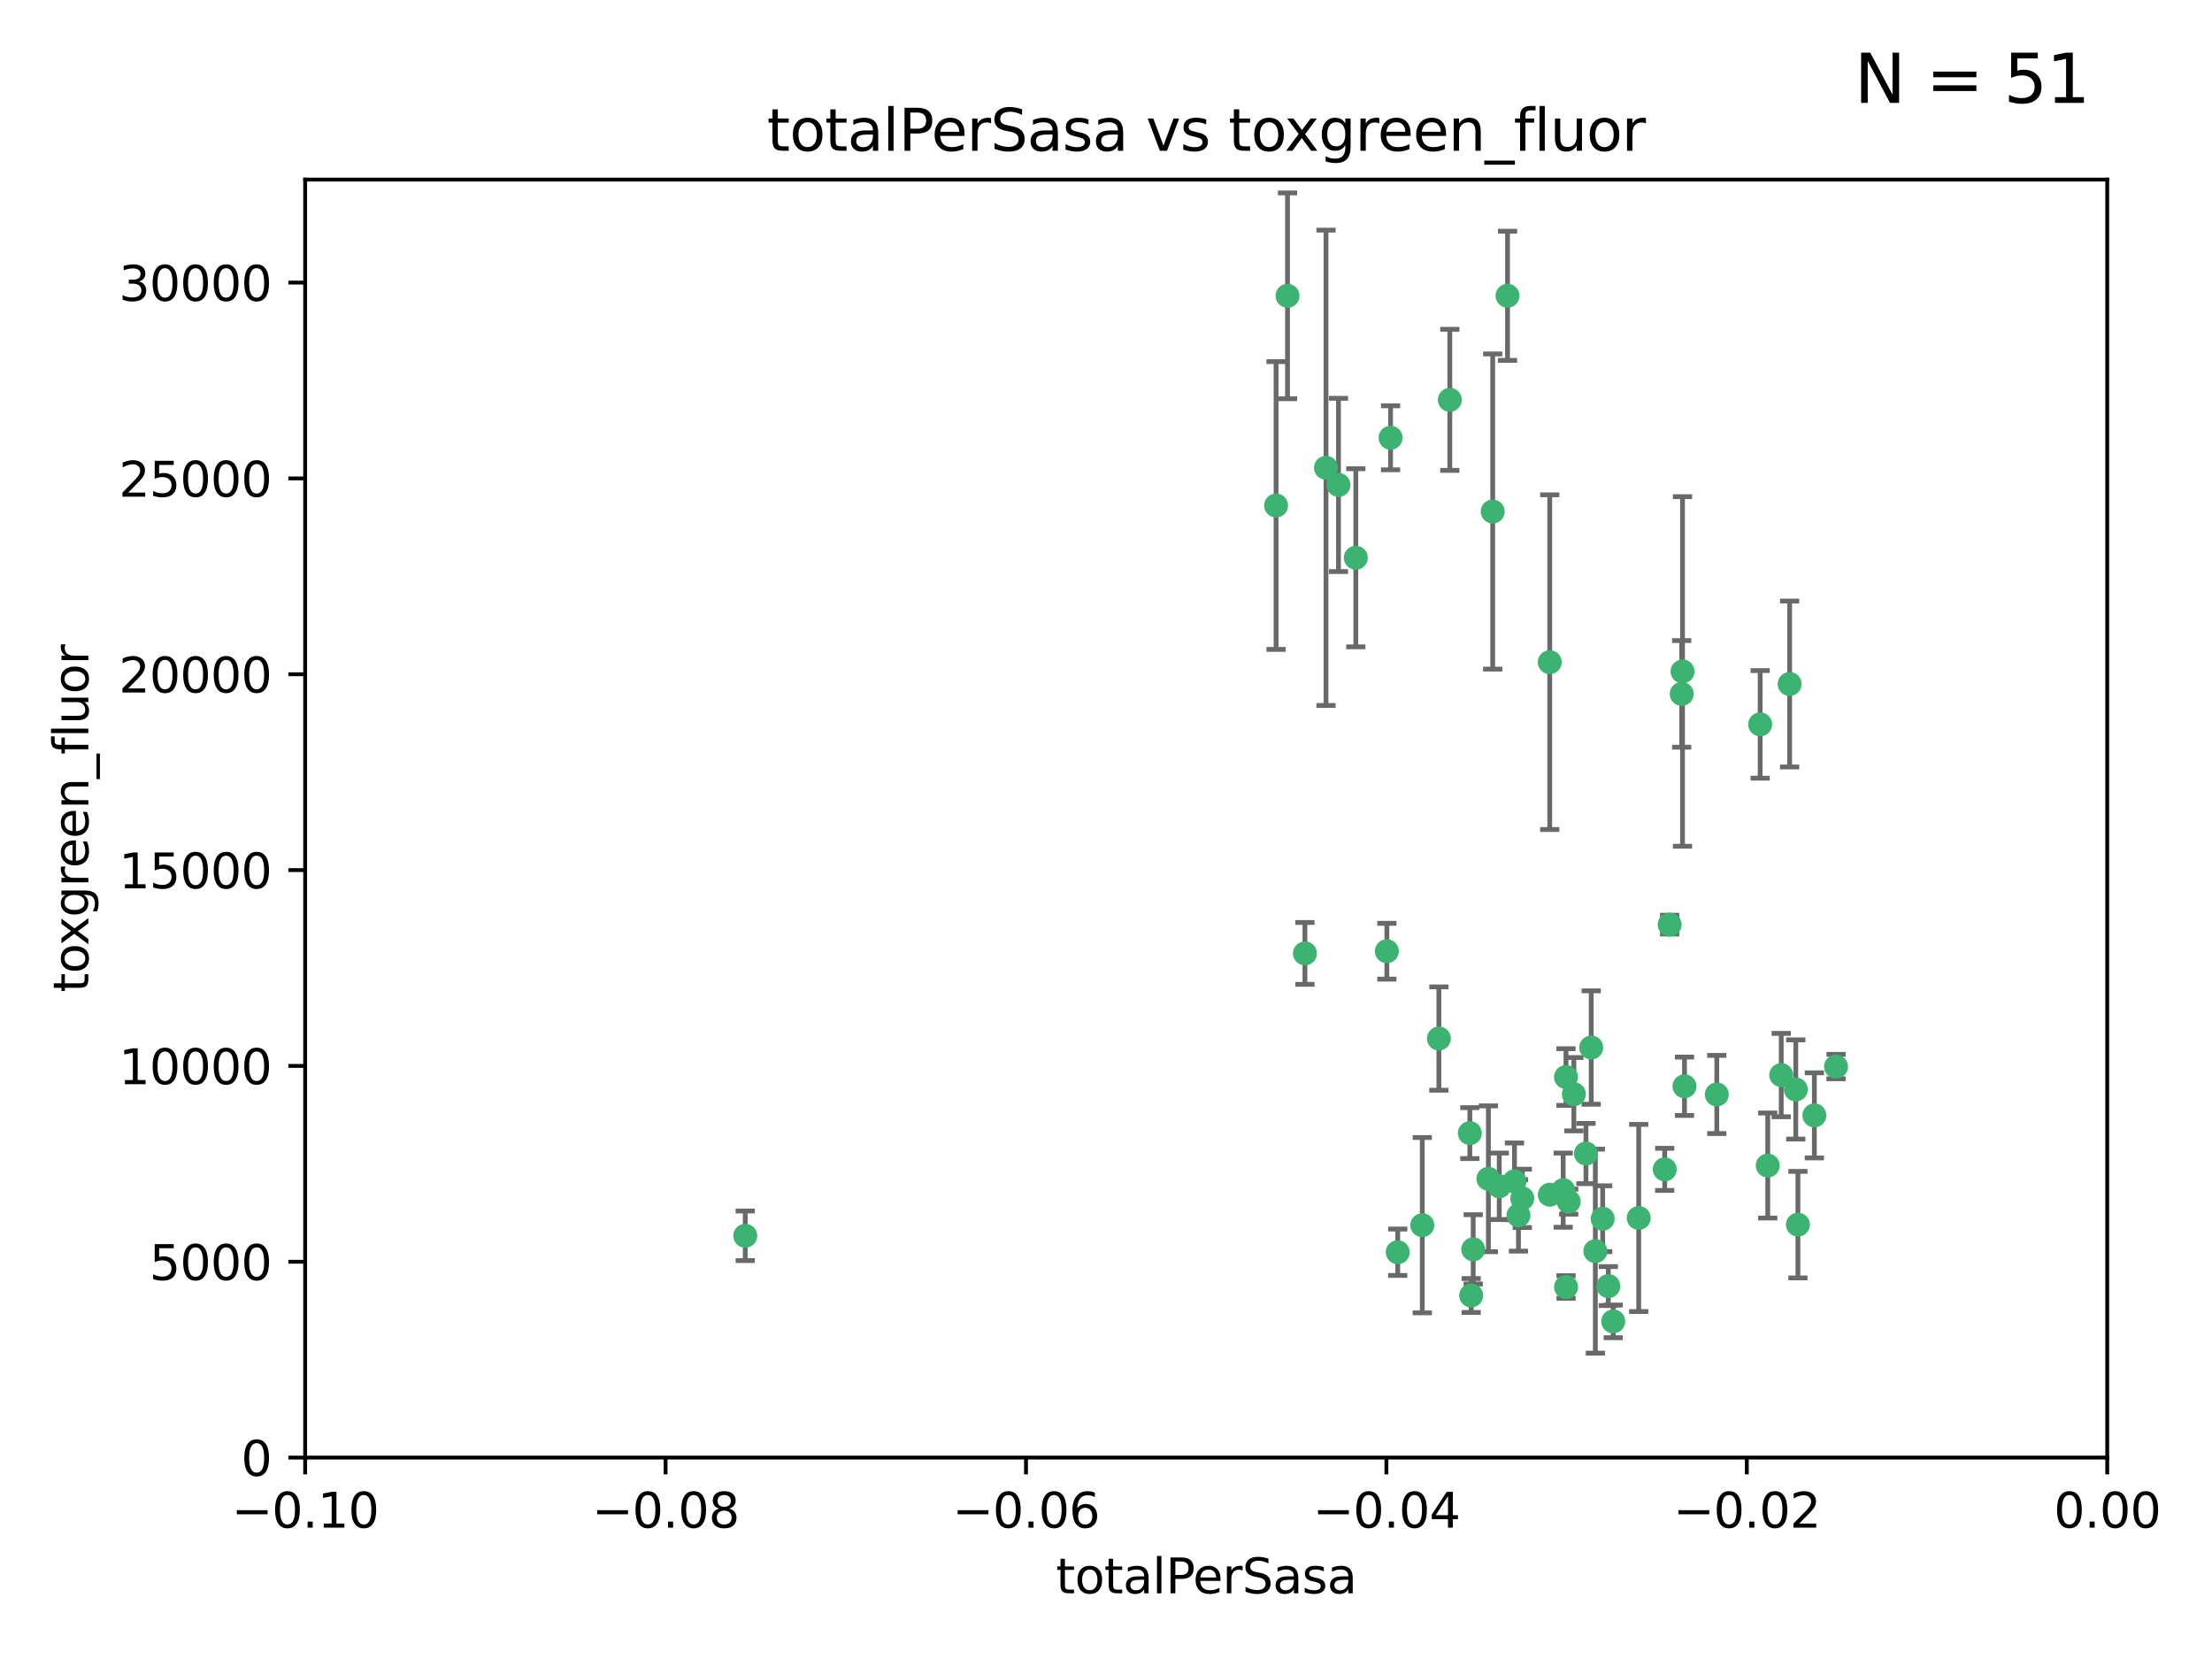 <?xml version="1.0" encoding="utf-8" standalone="no"?>
<!DOCTYPE svg PUBLIC "-//W3C//DTD SVG 1.1//EN"
  "http://www.w3.org/Graphics/SVG/1.1/DTD/svg11.dtd">
<svg xmlns:xlink="http://www.w3.org/1999/xlink" width="460.8pt" height="345.6pt" viewBox="0 0 460.8 345.6" xmlns="http://www.w3.org/2000/svg" version="1.1">
 <defs>
  <style type="text/css">*{stroke-linejoin: round; stroke-linecap: butt}</style>
 </defs>
 <g id="figure_1">
  <g id="patch_1">
   <path d="M 0 345.6 
L 460.8 345.6 
L 460.8 0 
L 0 0 
z
" style="fill: #ffffff"/>
  </g>
  <g id="axes_1">
   <g id="patch_2">
    <path d="M 63.571 303.64 
L 438.975 303.64 
L 438.975 37.411 
L 63.571 37.411 
z
" style="fill: #ffffff"/>
   </g>
   <g id="PathCollection_1">
    <defs>
     <path id="mc8a294e1bd" d="M 0 1.118 
C 0.297 1.118 0.581 1 0.791 0.791 
C 1 0.581 1.118 0.297 1.118 0 
C 1.118 -0.297 1 -0.581 0.791 -0.791 
C 0.581 -1 0.297 -1.118 0 -1.118 
C -0.297 -1.118 -0.581 -1 -0.791 -0.791 
C -1 -0.581 -1.118 -0.297 -1.118 0 
C -1.118 0.297 -1 0.581 -0.791 0.791 
C -0.581 1 -0.297 1.118 0 1.118 
z
" style="stroke: #3cb371"/>
    </defs>
    <g clip-path="url(#pbb4a8cd9bc)">
     <use xlink:href="#mc8a294e1bd" x="268.211" y="61.623" style="fill: #3cb371; stroke: #3cb371"/>
     <use xlink:href="#mc8a294e1bd" x="155.248" y="257.44" style="fill: #3cb371; stroke: #3cb371"/>
     <use xlink:href="#mc8a294e1bd" x="276.23" y="97.451" style="fill: #3cb371; stroke: #3cb371"/>
     <use xlink:href="#mc8a294e1bd" x="278.828" y="101.022" style="fill: #3cb371; stroke: #3cb371"/>
     <use xlink:href="#mc8a294e1bd" x="282.441" y="116.196" style="fill: #3cb371; stroke: #3cb371"/>
     <use xlink:href="#mc8a294e1bd" x="289.681" y="91.198" style="fill: #3cb371; stroke: #3cb371"/>
     <use xlink:href="#mc8a294e1bd" x="302.023" y="83.293" style="fill: #3cb371; stroke: #3cb371"/>
     <use xlink:href="#mc8a294e1bd" x="314.046" y="61.614" style="fill: #3cb371; stroke: #3cb371"/>
     <use xlink:href="#mc8a294e1bd" x="271.842" y="198.611" style="fill: #3cb371; stroke: #3cb371"/>
     <use xlink:href="#mc8a294e1bd" x="265.828" y="105.307" style="fill: #3cb371; stroke: #3cb371"/>
     <use xlink:href="#mc8a294e1bd" x="288.908" y="198.156" style="fill: #3cb371; stroke: #3cb371"/>
     <use xlink:href="#mc8a294e1bd" x="310.958" y="106.557" style="fill: #3cb371; stroke: #3cb371"/>
     <use xlink:href="#mc8a294e1bd" x="322.853" y="248.881" style="fill: #3cb371; stroke: #3cb371"/>
     <use xlink:href="#mc8a294e1bd" x="306.194" y="236.048" style="fill: #3cb371; stroke: #3cb371"/>
     <use xlink:href="#mc8a294e1bd" x="291.173" y="260.866" style="fill: #3cb371; stroke: #3cb371"/>
     <use xlink:href="#mc8a294e1bd" x="326.223" y="224.369" style="fill: #3cb371; stroke: #3cb371"/>
     <use xlink:href="#mc8a294e1bd" x="335.041" y="267.914" style="fill: #3cb371; stroke: #3cb371"/>
     <use xlink:href="#mc8a294e1bd" x="325.64" y="247.933" style="fill: #3cb371; stroke: #3cb371"/>
     <use xlink:href="#mc8a294e1bd" x="310.059" y="245.565" style="fill: #3cb371; stroke: #3cb371"/>
     <use xlink:href="#mc8a294e1bd" x="306.897" y="260.26" style="fill: #3cb371; stroke: #3cb371"/>
     <use xlink:href="#mc8a294e1bd" x="336.066" y="275.268" style="fill: #3cb371; stroke: #3cb371"/>
     <use xlink:href="#mc8a294e1bd" x="312.32" y="247.127" style="fill: #3cb371; stroke: #3cb371"/>
     <use xlink:href="#mc8a294e1bd" x="326.24" y="268.108" style="fill: #3cb371; stroke: #3cb371"/>
     <use xlink:href="#mc8a294e1bd" x="306.473" y="269.875" style="fill: #3cb371; stroke: #3cb371"/>
     <use xlink:href="#mc8a294e1bd" x="299.745" y="216.348" style="fill: #3cb371; stroke: #3cb371"/>
     <use xlink:href="#mc8a294e1bd" x="332.341" y="260.64" style="fill: #3cb371; stroke: #3cb371"/>
     <use xlink:href="#mc8a294e1bd" x="296.286" y="255.229" style="fill: #3cb371; stroke: #3cb371"/>
     <use xlink:href="#mc8a294e1bd" x="315.493" y="246.096" style="fill: #3cb371; stroke: #3cb371"/>
     <use xlink:href="#mc8a294e1bd" x="322.84" y="137.942" style="fill: #3cb371; stroke: #3cb371"/>
     <use xlink:href="#mc8a294e1bd" x="347.819" y="192.617" style="fill: #3cb371; stroke: #3cb371"/>
     <use xlink:href="#mc8a294e1bd" x="330.385" y="240.302" style="fill: #3cb371; stroke: #3cb371"/>
     <use xlink:href="#mc8a294e1bd" x="317.121" y="249.645" style="fill: #3cb371; stroke: #3cb371"/>
     <use xlink:href="#mc8a294e1bd" x="350.5" y="139.875" style="fill: #3cb371; stroke: #3cb371"/>
     <use xlink:href="#mc8a294e1bd" x="350.329" y="144.554" style="fill: #3cb371; stroke: #3cb371"/>
     <use xlink:href="#mc8a294e1bd" x="357.638" y="227.999" style="fill: #3cb371; stroke: #3cb371"/>
     <use xlink:href="#mc8a294e1bd" x="333.869" y="253.881" style="fill: #3cb371; stroke: #3cb371"/>
     <use xlink:href="#mc8a294e1bd" x="327.865" y="227.942" style="fill: #3cb371; stroke: #3cb371"/>
     <use xlink:href="#mc8a294e1bd" x="346.792" y="243.6" style="fill: #3cb371; stroke: #3cb371"/>
     <use xlink:href="#mc8a294e1bd" x="316.326" y="253.182" style="fill: #3cb371; stroke: #3cb371"/>
     <use xlink:href="#mc8a294e1bd" x="331.48" y="218.219" style="fill: #3cb371; stroke: #3cb371"/>
     <use xlink:href="#mc8a294e1bd" x="326.794" y="250.326" style="fill: #3cb371; stroke: #3cb371"/>
     <use xlink:href="#mc8a294e1bd" x="341.375" y="253.723" style="fill: #3cb371; stroke: #3cb371"/>
     <use xlink:href="#mc8a294e1bd" x="350.909" y="226.291" style="fill: #3cb371; stroke: #3cb371"/>
     <use xlink:href="#mc8a294e1bd" x="372.811" y="142.491" style="fill: #3cb371; stroke: #3cb371"/>
     <use xlink:href="#mc8a294e1bd" x="374.096" y="226.956" style="fill: #3cb371; stroke: #3cb371"/>
     <use xlink:href="#mc8a294e1bd" x="374.542" y="255.117" style="fill: #3cb371; stroke: #3cb371"/>
     <use xlink:href="#mc8a294e1bd" x="368.254" y="242.802" style="fill: #3cb371; stroke: #3cb371"/>
     <use xlink:href="#mc8a294e1bd" x="371.061" y="223.957" style="fill: #3cb371; stroke: #3cb371"/>
     <use xlink:href="#mc8a294e1bd" x="377.965" y="232.356" style="fill: #3cb371; stroke: #3cb371"/>
     <use xlink:href="#mc8a294e1bd" x="382.481" y="222.186" style="fill: #3cb371; stroke: #3cb371"/>
     <use xlink:href="#mc8a294e1bd" x="366.674" y="150.901" style="fill: #3cb371; stroke: #3cb371"/>
    </g>
   </g>
   <g id="matplotlib.axis_1">
    <g id="xtick_1">
     <g id="line2d_1">
      <defs>
       <path id="mdfbdbb19b2" d="M 0 0 
L 0 3.5 
" style="stroke: #000000; stroke-width: 0.8"/>
      </defs>
      <g>
       <use xlink:href="#mdfbdbb19b2" x="63.571" y="303.64" style="stroke: #000000; stroke-width: 0.8"/>
      </g>
     </g>
     <g id="text_1">
      <!-- −0.10 -->
      <g transform="translate(48.249 318.238)scale(0.1 -0.1)">
       <defs>
        <path id="DejaVuSans-2212" d="M 678 2272 
L 4684 2272 
L 4684 1741 
L 678 1741 
L 678 2272 
z
" transform="scale(0.016)"/>
        <path id="DejaVuSans-30" d="M 2034 4250 
Q 1547 4250 1301 3770 
Q 1056 3291 1056 2328 
Q 1056 1369 1301 889 
Q 1547 409 2034 409 
Q 2525 409 2770 889 
Q 3016 1369 3016 2328 
Q 3016 3291 2770 3770 
Q 2525 4250 2034 4250 
z
M 2034 4750 
Q 2819 4750 3233 4129 
Q 3647 3509 3647 2328 
Q 3647 1150 3233 529 
Q 2819 -91 2034 -91 
Q 1250 -91 836 529 
Q 422 1150 422 2328 
Q 422 3509 836 4129 
Q 1250 4750 2034 4750 
z
" transform="scale(0.016)"/>
        <path id="DejaVuSans-2e" d="M 684 794 
L 1344 794 
L 1344 0 
L 684 0 
L 684 794 
z
" transform="scale(0.016)"/>
        <path id="DejaVuSans-31" d="M 794 531 
L 1825 531 
L 1825 4091 
L 703 3866 
L 703 4441 
L 1819 4666 
L 2450 4666 
L 2450 531 
L 3481 531 
L 3481 0 
L 794 0 
L 794 531 
z
" transform="scale(0.016)"/>
       </defs>
       <use xlink:href="#DejaVuSans-2212"/>
       <use xlink:href="#DejaVuSans-30" x="83.789"/>
       <use xlink:href="#DejaVuSans-2e" x="147.412"/>
       <use xlink:href="#DejaVuSans-31" x="179.199"/>
       <use xlink:href="#DejaVuSans-30" x="242.822"/>
      </g>
     </g>
    </g>
    <g id="xtick_2">
     <g id="line2d_2">
      <g>
       <use xlink:href="#mdfbdbb19b2" x="138.652" y="303.64" style="stroke: #000000; stroke-width: 0.8"/>
      </g>
     </g>
     <g id="text_2">
      <!-- −0.08 -->
      <g transform="translate(123.329 318.238)scale(0.1 -0.1)">
       <defs>
        <path id="DejaVuSans-38" d="M 2034 2216 
Q 1584 2216 1326 1975 
Q 1069 1734 1069 1313 
Q 1069 891 1326 650 
Q 1584 409 2034 409 
Q 2484 409 2743 651 
Q 3003 894 3003 1313 
Q 3003 1734 2745 1975 
Q 2488 2216 2034 2216 
z
M 1403 2484 
Q 997 2584 770 2862 
Q 544 3141 544 3541 
Q 544 4100 942 4425 
Q 1341 4750 2034 4750 
Q 2731 4750 3128 4425 
Q 3525 4100 3525 3541 
Q 3525 3141 3298 2862 
Q 3072 2584 2669 2484 
Q 3125 2378 3379 2068 
Q 3634 1759 3634 1313 
Q 3634 634 3220 271 
Q 2806 -91 2034 -91 
Q 1263 -91 848 271 
Q 434 634 434 1313 
Q 434 1759 690 2068 
Q 947 2378 1403 2484 
z
M 1172 3481 
Q 1172 3119 1398 2916 
Q 1625 2713 2034 2713 
Q 2441 2713 2670 2916 
Q 2900 3119 2900 3481 
Q 2900 3844 2670 4047 
Q 2441 4250 2034 4250 
Q 1625 4250 1398 4047 
Q 1172 3844 1172 3481 
z
" transform="scale(0.016)"/>
       </defs>
       <use xlink:href="#DejaVuSans-2212"/>
       <use xlink:href="#DejaVuSans-30" x="83.789"/>
       <use xlink:href="#DejaVuSans-2e" x="147.412"/>
       <use xlink:href="#DejaVuSans-30" x="179.199"/>
       <use xlink:href="#DejaVuSans-38" x="242.822"/>
      </g>
     </g>
    </g>
    <g id="xtick_3">
     <g id="line2d_3">
      <g>
       <use xlink:href="#mdfbdbb19b2" x="213.733" y="303.64" style="stroke: #000000; stroke-width: 0.8"/>
      </g>
     </g>
     <g id="text_3">
      <!-- −0.06 -->
      <g transform="translate(198.41 318.238)scale(0.1 -0.1)">
       <defs>
        <path id="DejaVuSans-36" d="M 2113 2584 
Q 1688 2584 1439 2293 
Q 1191 2003 1191 1497 
Q 1191 994 1439 701 
Q 1688 409 2113 409 
Q 2538 409 2786 701 
Q 3034 994 3034 1497 
Q 3034 2003 2786 2293 
Q 2538 2584 2113 2584 
z
M 3366 4563 
L 3366 3988 
Q 3128 4100 2886 4159 
Q 2644 4219 2406 4219 
Q 1781 4219 1451 3797 
Q 1122 3375 1075 2522 
Q 1259 2794 1537 2939 
Q 1816 3084 2150 3084 
Q 2853 3084 3261 2657 
Q 3669 2231 3669 1497 
Q 3669 778 3244 343 
Q 2819 -91 2113 -91 
Q 1303 -91 875 529 
Q 447 1150 447 2328 
Q 447 3434 972 4092 
Q 1497 4750 2381 4750 
Q 2619 4750 2861 4703 
Q 3103 4656 3366 4563 
z
" transform="scale(0.016)"/>
       </defs>
       <use xlink:href="#DejaVuSans-2212"/>
       <use xlink:href="#DejaVuSans-30" x="83.789"/>
       <use xlink:href="#DejaVuSans-2e" x="147.412"/>
       <use xlink:href="#DejaVuSans-30" x="179.199"/>
       <use xlink:href="#DejaVuSans-36" x="242.822"/>
      </g>
     </g>
    </g>
    <g id="xtick_4">
     <g id="line2d_4">
      <g>
       <use xlink:href="#mdfbdbb19b2" x="288.813" y="303.64" style="stroke: #000000; stroke-width: 0.8"/>
      </g>
     </g>
     <g id="text_4">
      <!-- −0.04 -->
      <g transform="translate(273.491 318.238)scale(0.1 -0.1)">
       <defs>
        <path id="DejaVuSans-34" d="M 2419 4116 
L 825 1625 
L 2419 1625 
L 2419 4116 
z
M 2253 4666 
L 3047 4666 
L 3047 1625 
L 3713 1625 
L 3713 1100 
L 3047 1100 
L 3047 0 
L 2419 0 
L 2419 1100 
L 313 1100 
L 313 1709 
L 2253 4666 
z
" transform="scale(0.016)"/>
       </defs>
       <use xlink:href="#DejaVuSans-2212"/>
       <use xlink:href="#DejaVuSans-30" x="83.789"/>
       <use xlink:href="#DejaVuSans-2e" x="147.412"/>
       <use xlink:href="#DejaVuSans-30" x="179.199"/>
       <use xlink:href="#DejaVuSans-34" x="242.822"/>
      </g>
     </g>
    </g>
    <g id="xtick_5">
     <g id="line2d_5">
      <g>
       <use xlink:href="#mdfbdbb19b2" x="363.894" y="303.64" style="stroke: #000000; stroke-width: 0.8"/>
      </g>
     </g>
     <g id="text_5">
      <!-- −0.02 -->
      <g transform="translate(348.572 318.238)scale(0.1 -0.1)">
       <defs>
        <path id="DejaVuSans-32" d="M 1228 531 
L 3431 531 
L 3431 0 
L 469 0 
L 469 531 
Q 828 903 1448 1529 
Q 2069 2156 2228 2338 
Q 2531 2678 2651 2914 
Q 2772 3150 2772 3378 
Q 2772 3750 2511 3984 
Q 2250 4219 1831 4219 
Q 1534 4219 1204 4116 
Q 875 4013 500 3803 
L 500 4441 
Q 881 4594 1212 4672 
Q 1544 4750 1819 4750 
Q 2544 4750 2975 4387 
Q 3406 4025 3406 3419 
Q 3406 3131 3298 2873 
Q 3191 2616 2906 2266 
Q 2828 2175 2409 1742 
Q 1991 1309 1228 531 
z
" transform="scale(0.016)"/>
       </defs>
       <use xlink:href="#DejaVuSans-2212"/>
       <use xlink:href="#DejaVuSans-30" x="83.789"/>
       <use xlink:href="#DejaVuSans-2e" x="147.412"/>
       <use xlink:href="#DejaVuSans-30" x="179.199"/>
       <use xlink:href="#DejaVuSans-32" x="242.822"/>
      </g>
     </g>
    </g>
    <g id="xtick_6">
     <g id="line2d_6">
      <g>
       <use xlink:href="#mdfbdbb19b2" x="438.975" y="303.64" style="stroke: #000000; stroke-width: 0.8"/>
      </g>
     </g>
     <g id="text_6">
      <!-- 0.00 -->
      <g transform="translate(427.842 318.238)scale(0.1 -0.1)">
       <use xlink:href="#DejaVuSans-30"/>
       <use xlink:href="#DejaVuSans-2e" x="63.623"/>
       <use xlink:href="#DejaVuSans-30" x="95.41"/>
       <use xlink:href="#DejaVuSans-30" x="159.033"/>
      </g>
     </g>
    </g>
    <g id="text_7">
     <!-- totalPerSasa -->
     <g transform="translate(219.968 331.917)scale(0.1 -0.1)">
      <defs>
       <path id="DejaVuSans-74" d="M 1172 4494 
L 1172 3500 
L 2356 3500 
L 2356 3053 
L 1172 3053 
L 1172 1153 
Q 1172 725 1289 603 
Q 1406 481 1766 481 
L 2356 481 
L 2356 0 
L 1766 0 
Q 1100 0 847 248 
Q 594 497 594 1153 
L 594 3053 
L 172 3053 
L 172 3500 
L 594 3500 
L 594 4494 
L 1172 4494 
z
" transform="scale(0.016)"/>
       <path id="DejaVuSans-6f" d="M 1959 3097 
Q 1497 3097 1228 2736 
Q 959 2375 959 1747 
Q 959 1119 1226 758 
Q 1494 397 1959 397 
Q 2419 397 2687 759 
Q 2956 1122 2956 1747 
Q 2956 2369 2687 2733 
Q 2419 3097 1959 3097 
z
M 1959 3584 
Q 2709 3584 3137 3096 
Q 3566 2609 3566 1747 
Q 3566 888 3137 398 
Q 2709 -91 1959 -91 
Q 1206 -91 779 398 
Q 353 888 353 1747 
Q 353 2609 779 3096 
Q 1206 3584 1959 3584 
z
" transform="scale(0.016)"/>
       <path id="DejaVuSans-61" d="M 2194 1759 
Q 1497 1759 1228 1600 
Q 959 1441 959 1056 
Q 959 750 1161 570 
Q 1363 391 1709 391 
Q 2188 391 2477 730 
Q 2766 1069 2766 1631 
L 2766 1759 
L 2194 1759 
z
M 3341 1997 
L 3341 0 
L 2766 0 
L 2766 531 
Q 2569 213 2275 61 
Q 1981 -91 1556 -91 
Q 1019 -91 701 211 
Q 384 513 384 1019 
Q 384 1609 779 1909 
Q 1175 2209 1959 2209 
L 2766 2209 
L 2766 2266 
Q 2766 2663 2505 2880 
Q 2244 3097 1772 3097 
Q 1472 3097 1187 3025 
Q 903 2953 641 2809 
L 641 3341 
Q 956 3463 1253 3523 
Q 1550 3584 1831 3584 
Q 2591 3584 2966 3190 
Q 3341 2797 3341 1997 
z
" transform="scale(0.016)"/>
       <path id="DejaVuSans-6c" d="M 603 4863 
L 1178 4863 
L 1178 0 
L 603 0 
L 603 4863 
z
" transform="scale(0.016)"/>
       <path id="DejaVuSans-50" d="M 1259 4147 
L 1259 2394 
L 2053 2394 
Q 2494 2394 2734 2622 
Q 2975 2850 2975 3272 
Q 2975 3691 2734 3919 
Q 2494 4147 2053 4147 
L 1259 4147 
z
M 628 4666 
L 2053 4666 
Q 2838 4666 3239 4311 
Q 3641 3956 3641 3272 
Q 3641 2581 3239 2228 
Q 2838 1875 2053 1875 
L 1259 1875 
L 1259 0 
L 628 0 
L 628 4666 
z
" transform="scale(0.016)"/>
       <path id="DejaVuSans-65" d="M 3597 1894 
L 3597 1613 
L 953 1613 
Q 991 1019 1311 708 
Q 1631 397 2203 397 
Q 2534 397 2845 478 
Q 3156 559 3463 722 
L 3463 178 
Q 3153 47 2828 -22 
Q 2503 -91 2169 -91 
Q 1331 -91 842 396 
Q 353 884 353 1716 
Q 353 2575 817 3079 
Q 1281 3584 2069 3584 
Q 2775 3584 3186 3129 
Q 3597 2675 3597 1894 
z
M 3022 2063 
Q 3016 2534 2758 2815 
Q 2500 3097 2075 3097 
Q 1594 3097 1305 2825 
Q 1016 2553 972 2059 
L 3022 2063 
z
" transform="scale(0.016)"/>
       <path id="DejaVuSans-72" d="M 2631 2963 
Q 2534 3019 2420 3045 
Q 2306 3072 2169 3072 
Q 1681 3072 1420 2755 
Q 1159 2438 1159 1844 
L 1159 0 
L 581 0 
L 581 3500 
L 1159 3500 
L 1159 2956 
Q 1341 3275 1631 3429 
Q 1922 3584 2338 3584 
Q 2397 3584 2469 3576 
Q 2541 3569 2628 3553 
L 2631 2963 
z
" transform="scale(0.016)"/>
       <path id="DejaVuSans-53" d="M 3425 4513 
L 3425 3897 
Q 3066 4069 2747 4153 
Q 2428 4238 2131 4238 
Q 1616 4238 1336 4038 
Q 1056 3838 1056 3469 
Q 1056 3159 1242 3001 
Q 1428 2844 1947 2747 
L 2328 2669 
Q 3034 2534 3370 2195 
Q 3706 1856 3706 1288 
Q 3706 609 3251 259 
Q 2797 -91 1919 -91 
Q 1588 -91 1214 -16 
Q 841 59 441 206 
L 441 856 
Q 825 641 1194 531 
Q 1563 422 1919 422 
Q 2459 422 2753 634 
Q 3047 847 3047 1241 
Q 3047 1584 2836 1778 
Q 2625 1972 2144 2069 
L 1759 2144 
Q 1053 2284 737 2584 
Q 422 2884 422 3419 
Q 422 4038 858 4394 
Q 1294 4750 2059 4750 
Q 2388 4750 2728 4690 
Q 3069 4631 3425 4513 
z
" transform="scale(0.016)"/>
       <path id="DejaVuSans-73" d="M 2834 3397 
L 2834 2853 
Q 2591 2978 2328 3040 
Q 2066 3103 1784 3103 
Q 1356 3103 1142 2972 
Q 928 2841 928 2578 
Q 928 2378 1081 2264 
Q 1234 2150 1697 2047 
L 1894 2003 
Q 2506 1872 2764 1633 
Q 3022 1394 3022 966 
Q 3022 478 2636 193 
Q 2250 -91 1575 -91 
Q 1294 -91 989 -36 
Q 684 19 347 128 
L 347 722 
Q 666 556 975 473 
Q 1284 391 1588 391 
Q 1994 391 2212 530 
Q 2431 669 2431 922 
Q 2431 1156 2273 1281 
Q 2116 1406 1581 1522 
L 1381 1569 
Q 847 1681 609 1914 
Q 372 2147 372 2553 
Q 372 3047 722 3315 
Q 1072 3584 1716 3584 
Q 2034 3584 2315 3537 
Q 2597 3491 2834 3397 
z
" transform="scale(0.016)"/>
      </defs>
      <use xlink:href="#DejaVuSans-74"/>
      <use xlink:href="#DejaVuSans-6f" x="39.209"/>
      <use xlink:href="#DejaVuSans-74" x="100.391"/>
      <use xlink:href="#DejaVuSans-61" x="139.6"/>
      <use xlink:href="#DejaVuSans-6c" x="200.879"/>
      <use xlink:href="#DejaVuSans-50" x="228.662"/>
      <use xlink:href="#DejaVuSans-65" x="285.34"/>
      <use xlink:href="#DejaVuSans-72" x="346.863"/>
      <use xlink:href="#DejaVuSans-53" x="387.977"/>
      <use xlink:href="#DejaVuSans-61" x="451.453"/>
      <use xlink:href="#DejaVuSans-73" x="512.732"/>
      <use xlink:href="#DejaVuSans-61" x="564.832"/>
     </g>
    </g>
   </g>
   <g id="matplotlib.axis_2">
    <g id="ytick_1">
     <g id="line2d_7">
      <defs>
       <path id="m7db3d72be4" d="M 0 0 
L -3.5 0 
" style="stroke: #000000; stroke-width: 0.8"/>
      </defs>
      <g>
       <use xlink:href="#m7db3d72be4" x="63.571" y="303.64" style="stroke: #000000; stroke-width: 0.8"/>
      </g>
     </g>
     <g id="text_8">
      <!-- 0 -->
      <g transform="translate(50.209 307.439)scale(0.1 -0.1)">
       <use xlink:href="#DejaVuSans-30"/>
      </g>
     </g>
    </g>
    <g id="ytick_2">
     <g id="line2d_8">
      <g>
       <use xlink:href="#m7db3d72be4" x="63.571" y="262.845" style="stroke: #000000; stroke-width: 0.8"/>
      </g>
     </g>
     <g id="text_9">
      <!-- 5000 -->
      <g transform="translate(31.121 266.644)scale(0.1 -0.1)">
       <defs>
        <path id="DejaVuSans-35" d="M 691 4666 
L 3169 4666 
L 3169 4134 
L 1269 4134 
L 1269 2991 
Q 1406 3038 1543 3061 
Q 1681 3084 1819 3084 
Q 2600 3084 3056 2656 
Q 3513 2228 3513 1497 
Q 3513 744 3044 326 
Q 2575 -91 1722 -91 
Q 1428 -91 1123 -41 
Q 819 9 494 109 
L 494 744 
Q 775 591 1075 516 
Q 1375 441 1709 441 
Q 2250 441 2565 725 
Q 2881 1009 2881 1497 
Q 2881 1984 2565 2268 
Q 2250 2553 1709 2553 
Q 1456 2553 1204 2497 
Q 953 2441 691 2322 
L 691 4666 
z
" transform="scale(0.016)"/>
       </defs>
       <use xlink:href="#DejaVuSans-35"/>
       <use xlink:href="#DejaVuSans-30" x="63.623"/>
       <use xlink:href="#DejaVuSans-30" x="127.246"/>
       <use xlink:href="#DejaVuSans-30" x="190.869"/>
      </g>
     </g>
    </g>
    <g id="ytick_3">
     <g id="line2d_9">
      <g>
       <use xlink:href="#m7db3d72be4" x="63.571" y="222.05" style="stroke: #000000; stroke-width: 0.8"/>
      </g>
     </g>
     <g id="text_10">
      <!-- 10000 -->
      <g transform="translate(24.759 225.849)scale(0.1 -0.1)">
       <use xlink:href="#DejaVuSans-31"/>
       <use xlink:href="#DejaVuSans-30" x="63.623"/>
       <use xlink:href="#DejaVuSans-30" x="127.246"/>
       <use xlink:href="#DejaVuSans-30" x="190.869"/>
       <use xlink:href="#DejaVuSans-30" x="254.492"/>
      </g>
     </g>
    </g>
    <g id="ytick_4">
     <g id="line2d_10">
      <g>
       <use xlink:href="#m7db3d72be4" x="63.571" y="181.255" style="stroke: #000000; stroke-width: 0.8"/>
      </g>
     </g>
     <g id="text_11">
      <!-- 15000 -->
      <g transform="translate(24.759 185.054)scale(0.1 -0.1)">
       <use xlink:href="#DejaVuSans-31"/>
       <use xlink:href="#DejaVuSans-35" x="63.623"/>
       <use xlink:href="#DejaVuSans-30" x="127.246"/>
       <use xlink:href="#DejaVuSans-30" x="190.869"/>
       <use xlink:href="#DejaVuSans-30" x="254.492"/>
      </g>
     </g>
    </g>
    <g id="ytick_5">
     <g id="line2d_11">
      <g>
       <use xlink:href="#m7db3d72be4" x="63.571" y="140.459" style="stroke: #000000; stroke-width: 0.8"/>
      </g>
     </g>
     <g id="text_12">
      <!-- 20000 -->
      <g transform="translate(24.759 144.259)scale(0.1 -0.1)">
       <use xlink:href="#DejaVuSans-32"/>
       <use xlink:href="#DejaVuSans-30" x="63.623"/>
       <use xlink:href="#DejaVuSans-30" x="127.246"/>
       <use xlink:href="#DejaVuSans-30" x="190.869"/>
       <use xlink:href="#DejaVuSans-30" x="254.492"/>
      </g>
     </g>
    </g>
    <g id="ytick_6">
     <g id="line2d_12">
      <g>
       <use xlink:href="#m7db3d72be4" x="63.571" y="99.664" style="stroke: #000000; stroke-width: 0.8"/>
      </g>
     </g>
     <g id="text_13">
      <!-- 25000 -->
      <g transform="translate(24.759 103.464)scale(0.1 -0.1)">
       <use xlink:href="#DejaVuSans-32"/>
       <use xlink:href="#DejaVuSans-35" x="63.623"/>
       <use xlink:href="#DejaVuSans-30" x="127.246"/>
       <use xlink:href="#DejaVuSans-30" x="190.869"/>
       <use xlink:href="#DejaVuSans-30" x="254.492"/>
      </g>
     </g>
    </g>
    <g id="ytick_7">
     <g id="line2d_13">
      <g>
       <use xlink:href="#m7db3d72be4" x="63.571" y="58.869" style="stroke: #000000; stroke-width: 0.8"/>
      </g>
     </g>
     <g id="text_14">
      <!-- 30000 -->
      <g transform="translate(24.759 62.668)scale(0.1 -0.1)">
       <defs>
        <path id="DejaVuSans-33" d="M 2597 2516 
Q 3050 2419 3304 2112 
Q 3559 1806 3559 1356 
Q 3559 666 3084 287 
Q 2609 -91 1734 -91 
Q 1441 -91 1130 -33 
Q 819 25 488 141 
L 488 750 
Q 750 597 1062 519 
Q 1375 441 1716 441 
Q 2309 441 2620 675 
Q 2931 909 2931 1356 
Q 2931 1769 2642 2001 
Q 2353 2234 1838 2234 
L 1294 2234 
L 1294 2753 
L 1863 2753 
Q 2328 2753 2575 2939 
Q 2822 3125 2822 3475 
Q 2822 3834 2567 4026 
Q 2313 4219 1838 4219 
Q 1578 4219 1281 4162 
Q 984 4106 628 3988 
L 628 4550 
Q 988 4650 1302 4700 
Q 1616 4750 1894 4750 
Q 2613 4750 3031 4423 
Q 3450 4097 3450 3541 
Q 3450 3153 3228 2886 
Q 3006 2619 2597 2516 
z
" transform="scale(0.016)"/>
       </defs>
       <use xlink:href="#DejaVuSans-33"/>
       <use xlink:href="#DejaVuSans-30" x="63.623"/>
       <use xlink:href="#DejaVuSans-30" x="127.246"/>
       <use xlink:href="#DejaVuSans-30" x="190.869"/>
       <use xlink:href="#DejaVuSans-30" x="254.492"/>
      </g>
     </g>
    </g>
    <g id="text_15">
     <!-- toxgreen_fluor -->
     <g transform="translate(18.401 206.72)rotate(-90)scale(0.1 -0.1)">
      <defs>
       <path id="DejaVuSans-78" d="M 3513 3500 
L 2247 1797 
L 3578 0 
L 2900 0 
L 1881 1375 
L 863 0 
L 184 0 
L 1544 1831 
L 300 3500 
L 978 3500 
L 1906 2253 
L 2834 3500 
L 3513 3500 
z
" transform="scale(0.016)"/>
       <path id="DejaVuSans-67" d="M 2906 1791 
Q 2906 2416 2648 2759 
Q 2391 3103 1925 3103 
Q 1463 3103 1205 2759 
Q 947 2416 947 1791 
Q 947 1169 1205 825 
Q 1463 481 1925 481 
Q 2391 481 2648 825 
Q 2906 1169 2906 1791 
z
M 3481 434 
Q 3481 -459 3084 -895 
Q 2688 -1331 1869 -1331 
Q 1566 -1331 1297 -1286 
Q 1028 -1241 775 -1147 
L 775 -588 
Q 1028 -725 1275 -790 
Q 1522 -856 1778 -856 
Q 2344 -856 2625 -561 
Q 2906 -266 2906 331 
L 2906 616 
Q 2728 306 2450 153 
Q 2172 0 1784 0 
Q 1141 0 747 490 
Q 353 981 353 1791 
Q 353 2603 747 3093 
Q 1141 3584 1784 3584 
Q 2172 3584 2450 3431 
Q 2728 3278 2906 2969 
L 2906 3500 
L 3481 3500 
L 3481 434 
z
" transform="scale(0.016)"/>
       <path id="DejaVuSans-6e" d="M 3513 2113 
L 3513 0 
L 2938 0 
L 2938 2094 
Q 2938 2591 2744 2837 
Q 2550 3084 2163 3084 
Q 1697 3084 1428 2787 
Q 1159 2491 1159 1978 
L 1159 0 
L 581 0 
L 581 3500 
L 1159 3500 
L 1159 2956 
Q 1366 3272 1645 3428 
Q 1925 3584 2291 3584 
Q 2894 3584 3203 3211 
Q 3513 2838 3513 2113 
z
" transform="scale(0.016)"/>
       <path id="DejaVuSans-5f" d="M 3263 -1063 
L 3263 -1509 
L -63 -1509 
L -63 -1063 
L 3263 -1063 
z
" transform="scale(0.016)"/>
       <path id="DejaVuSans-66" d="M 2375 4863 
L 2375 4384 
L 1825 4384 
Q 1516 4384 1395 4259 
Q 1275 4134 1275 3809 
L 1275 3500 
L 2222 3500 
L 2222 3053 
L 1275 3053 
L 1275 0 
L 697 0 
L 697 3053 
L 147 3053 
L 147 3500 
L 697 3500 
L 697 3744 
Q 697 4328 969 4595 
Q 1241 4863 1831 4863 
L 2375 4863 
z
" transform="scale(0.016)"/>
       <path id="DejaVuSans-75" d="M 544 1381 
L 544 3500 
L 1119 3500 
L 1119 1403 
Q 1119 906 1312 657 
Q 1506 409 1894 409 
Q 2359 409 2629 706 
Q 2900 1003 2900 1516 
L 2900 3500 
L 3475 3500 
L 3475 0 
L 2900 0 
L 2900 538 
Q 2691 219 2414 64 
Q 2138 -91 1772 -91 
Q 1169 -91 856 284 
Q 544 659 544 1381 
z
M 1991 3584 
L 1991 3584 
z
" transform="scale(0.016)"/>
      </defs>
      <use xlink:href="#DejaVuSans-74"/>
      <use xlink:href="#DejaVuSans-6f" x="39.209"/>
      <use xlink:href="#DejaVuSans-78" x="97.266"/>
      <use xlink:href="#DejaVuSans-67" x="156.445"/>
      <use xlink:href="#DejaVuSans-72" x="219.922"/>
      <use xlink:href="#DejaVuSans-65" x="258.785"/>
      <use xlink:href="#DejaVuSans-65" x="320.309"/>
      <use xlink:href="#DejaVuSans-6e" x="381.832"/>
      <use xlink:href="#DejaVuSans-5f" x="445.211"/>
      <use xlink:href="#DejaVuSans-66" x="495.211"/>
      <use xlink:href="#DejaVuSans-6c" x="530.416"/>
      <use xlink:href="#DejaVuSans-75" x="558.199"/>
      <use xlink:href="#DejaVuSans-6f" x="621.578"/>
      <use xlink:href="#DejaVuSans-72" x="682.76"/>
     </g>
    </g>
   </g>
   <g id="LineCollection_1">
    <path d="M 268.211 83.058 
L 268.211 40.187 
" clip-path="url(#pbb4a8cd9bc)" style="fill: none; stroke: #696969"/>
    <path d="M 155.248 262.6 
L 155.248 252.279 
" clip-path="url(#pbb4a8cd9bc)" style="fill: none; stroke: #696969"/>
    <path d="M 276.23 146.963 
L 276.23 47.939 
" clip-path="url(#pbb4a8cd9bc)" style="fill: none; stroke: #696969"/>
    <path d="M 278.828 119.066 
L 278.828 82.979 
" clip-path="url(#pbb4a8cd9bc)" style="fill: none; stroke: #696969"/>
    <path d="M 282.441 134.745 
L 282.441 97.647 
" clip-path="url(#pbb4a8cd9bc)" style="fill: none; stroke: #696969"/>
    <path d="M 289.681 97.868 
L 289.681 84.528 
" clip-path="url(#pbb4a8cd9bc)" style="fill: none; stroke: #696969"/>
    <path d="M 302.023 97.986 
L 302.023 68.599 
" clip-path="url(#pbb4a8cd9bc)" style="fill: none; stroke: #696969"/>
    <path d="M 314.046 75.067 
L 314.046 48.16 
" clip-path="url(#pbb4a8cd9bc)" style="fill: none; stroke: #696969"/>
    <path d="M 271.842 205.055 
L 271.842 192.168 
" clip-path="url(#pbb4a8cd9bc)" style="fill: none; stroke: #696969"/>
    <path d="M 265.828 135.28 
L 265.828 75.334 
" clip-path="url(#pbb4a8cd9bc)" style="fill: none; stroke: #696969"/>
    <path d="M 288.908 203.967 
L 288.908 192.344 
" clip-path="url(#pbb4a8cd9bc)" style="fill: none; stroke: #696969"/>
    <path d="M 310.958 139.387 
L 310.958 73.727 
" clip-path="url(#pbb4a8cd9bc)" style="fill: none; stroke: #696969"/>
    <path d="M 322.853 249.896 
L 322.853 247.866 
" clip-path="url(#pbb4a8cd9bc)" style="fill: none; stroke: #696969"/>
    <path d="M 306.194 241.356 
L 306.194 230.74 
" clip-path="url(#pbb4a8cd9bc)" style="fill: none; stroke: #696969"/>
    <path d="M 291.173 265.698 
L 291.173 256.034 
" clip-path="url(#pbb4a8cd9bc)" style="fill: none; stroke: #696969"/>
    <path d="M 326.223 230.273 
L 326.223 218.464 
" clip-path="url(#pbb4a8cd9bc)" style="fill: none; stroke: #696969"/>
    <path d="M 335.041 271.971 
L 335.041 263.857 
" clip-path="url(#pbb4a8cd9bc)" style="fill: none; stroke: #696969"/>
    <path d="M 325.64 255.66 
L 325.64 240.205 
" clip-path="url(#pbb4a8cd9bc)" style="fill: none; stroke: #696969"/>
    <path d="M 310.059 260.755 
L 310.059 230.374 
" clip-path="url(#pbb4a8cd9bc)" style="fill: none; stroke: #696969"/>
    <path d="M 306.897 267.474 
L 306.897 253.045 
" clip-path="url(#pbb4a8cd9bc)" style="fill: none; stroke: #696969"/>
    <path d="M 336.066 278.667 
L 336.066 271.868 
" clip-path="url(#pbb4a8cd9bc)" style="fill: none; stroke: #696969"/>
    <path d="M 312.32 254.054 
L 312.32 240.199 
" clip-path="url(#pbb4a8cd9bc)" style="fill: none; stroke: #696969"/>
    <path d="M 326.24 270.462 
L 326.24 265.753 
" clip-path="url(#pbb4a8cd9bc)" style="fill: none; stroke: #696969"/>
    <path d="M 306.473 273.409 
L 306.473 266.341 
" clip-path="url(#pbb4a8cd9bc)" style="fill: none; stroke: #696969"/>
    <path d="M 299.745 227.113 
L 299.745 205.583 
" clip-path="url(#pbb4a8cd9bc)" style="fill: none; stroke: #696969"/>
    <path d="M 332.341 281.889 
L 332.341 239.39 
" clip-path="url(#pbb4a8cd9bc)" style="fill: none; stroke: #696969"/>
    <path d="M 296.286 273.486 
L 296.286 236.971 
" clip-path="url(#pbb4a8cd9bc)" style="fill: none; stroke: #696969"/>
    <path d="M 315.493 254.089 
L 315.493 238.103 
" clip-path="url(#pbb4a8cd9bc)" style="fill: none; stroke: #696969"/>
    <path d="M 322.84 172.804 
L 322.84 103.08 
" clip-path="url(#pbb4a8cd9bc)" style="fill: none; stroke: #696969"/>
    <path d="M 347.819 194.574 
L 347.819 190.659 
" clip-path="url(#pbb4a8cd9bc)" style="fill: none; stroke: #696969"/>
    <path d="M 330.385 246.576 
L 330.385 234.027 
" clip-path="url(#pbb4a8cd9bc)" style="fill: none; stroke: #696969"/>
    <path d="M 317.121 255.722 
L 317.121 243.569 
" clip-path="url(#pbb4a8cd9bc)" style="fill: none; stroke: #696969"/>
    <path d="M 350.5 176.287 
L 350.5 103.464 
" clip-path="url(#pbb4a8cd9bc)" style="fill: none; stroke: #696969"/>
    <path d="M 350.329 155.662 
L 350.329 133.445 
" clip-path="url(#pbb4a8cd9bc)" style="fill: none; stroke: #696969"/>
    <path d="M 357.638 236.14 
L 357.638 219.858 
" clip-path="url(#pbb4a8cd9bc)" style="fill: none; stroke: #696969"/>
    <path d="M 333.869 260.74 
L 333.869 247.023 
" clip-path="url(#pbb4a8cd9bc)" style="fill: none; stroke: #696969"/>
    <path d="M 327.865 235.576 
L 327.865 220.308 
" clip-path="url(#pbb4a8cd9bc)" style="fill: none; stroke: #696969"/>
    <path d="M 346.792 247.989 
L 346.792 239.21 
" clip-path="url(#pbb4a8cd9bc)" style="fill: none; stroke: #696969"/>
    <path d="M 316.326 260.631 
L 316.326 245.734 
" clip-path="url(#pbb4a8cd9bc)" style="fill: none; stroke: #696969"/>
    <path d="M 331.48 230.03 
L 331.48 206.407 
" clip-path="url(#pbb4a8cd9bc)" style="fill: none; stroke: #696969"/>
    <path d="M 326.794 252.928 
L 326.794 247.723 
" clip-path="url(#pbb4a8cd9bc)" style="fill: none; stroke: #696969"/>
    <path d="M 341.375 273.219 
L 341.375 234.226 
" clip-path="url(#pbb4a8cd9bc)" style="fill: none; stroke: #696969"/>
    <path d="M 350.909 232.375 
L 350.909 220.208 
" clip-path="url(#pbb4a8cd9bc)" style="fill: none; stroke: #696969"/>
    <path d="M 372.811 159.773 
L 372.811 125.209 
" clip-path="url(#pbb4a8cd9bc)" style="fill: none; stroke: #696969"/>
    <path d="M 374.096 237.288 
L 374.096 216.624 
" clip-path="url(#pbb4a8cd9bc)" style="fill: none; stroke: #696969"/>
    <path d="M 374.542 266.211 
L 374.542 244.023 
" clip-path="url(#pbb4a8cd9bc)" style="fill: none; stroke: #696969"/>
    <path d="M 368.254 253.739 
L 368.254 231.864 
" clip-path="url(#pbb4a8cd9bc)" style="fill: none; stroke: #696969"/>
    <path d="M 371.061 232.641 
L 371.061 215.272 
" clip-path="url(#pbb4a8cd9bc)" style="fill: none; stroke: #696969"/>
    <path d="M 377.965 241.221 
L 377.965 223.49 
" clip-path="url(#pbb4a8cd9bc)" style="fill: none; stroke: #696969"/>
    <path d="M 382.481 224.733 
L 382.481 219.639 
" clip-path="url(#pbb4a8cd9bc)" style="fill: none; stroke: #696969"/>
    <path d="M 366.674 162.109 
L 366.674 139.694 
" clip-path="url(#pbb4a8cd9bc)" style="fill: none; stroke: #696969"/>
   </g>
   <g id="line2d_14">
    <defs>
     <path id="m6dcdb482f7" d="M 2 0 
L -2 -0 
" style="stroke: #696969"/>
    </defs>
    <g clip-path="url(#pbb4a8cd9bc)">
     <use xlink:href="#m6dcdb482f7" x="268.211" y="83.058" style="fill: #696969; stroke: #696969"/>
     <use xlink:href="#m6dcdb482f7" x="155.248" y="262.6" style="fill: #696969; stroke: #696969"/>
     <use xlink:href="#m6dcdb482f7" x="276.23" y="146.963" style="fill: #696969; stroke: #696969"/>
     <use xlink:href="#m6dcdb482f7" x="278.828" y="119.066" style="fill: #696969; stroke: #696969"/>
     <use xlink:href="#m6dcdb482f7" x="282.441" y="134.745" style="fill: #696969; stroke: #696969"/>
     <use xlink:href="#m6dcdb482f7" x="289.681" y="97.868" style="fill: #696969; stroke: #696969"/>
     <use xlink:href="#m6dcdb482f7" x="302.023" y="97.986" style="fill: #696969; stroke: #696969"/>
     <use xlink:href="#m6dcdb482f7" x="314.046" y="75.067" style="fill: #696969; stroke: #696969"/>
     <use xlink:href="#m6dcdb482f7" x="271.842" y="205.055" style="fill: #696969; stroke: #696969"/>
     <use xlink:href="#m6dcdb482f7" x="265.828" y="135.28" style="fill: #696969; stroke: #696969"/>
     <use xlink:href="#m6dcdb482f7" x="288.908" y="203.967" style="fill: #696969; stroke: #696969"/>
     <use xlink:href="#m6dcdb482f7" x="310.958" y="139.387" style="fill: #696969; stroke: #696969"/>
     <use xlink:href="#m6dcdb482f7" x="322.853" y="249.896" style="fill: #696969; stroke: #696969"/>
     <use xlink:href="#m6dcdb482f7" x="306.194" y="241.356" style="fill: #696969; stroke: #696969"/>
     <use xlink:href="#m6dcdb482f7" x="291.173" y="265.698" style="fill: #696969; stroke: #696969"/>
     <use xlink:href="#m6dcdb482f7" x="326.223" y="230.273" style="fill: #696969; stroke: #696969"/>
     <use xlink:href="#m6dcdb482f7" x="335.041" y="271.971" style="fill: #696969; stroke: #696969"/>
     <use xlink:href="#m6dcdb482f7" x="325.64" y="255.66" style="fill: #696969; stroke: #696969"/>
     <use xlink:href="#m6dcdb482f7" x="310.059" y="260.755" style="fill: #696969; stroke: #696969"/>
     <use xlink:href="#m6dcdb482f7" x="306.897" y="267.474" style="fill: #696969; stroke: #696969"/>
     <use xlink:href="#m6dcdb482f7" x="336.066" y="278.667" style="fill: #696969; stroke: #696969"/>
     <use xlink:href="#m6dcdb482f7" x="312.32" y="254.054" style="fill: #696969; stroke: #696969"/>
     <use xlink:href="#m6dcdb482f7" x="326.24" y="270.462" style="fill: #696969; stroke: #696969"/>
     <use xlink:href="#m6dcdb482f7" x="306.473" y="273.409" style="fill: #696969; stroke: #696969"/>
     <use xlink:href="#m6dcdb482f7" x="299.745" y="227.113" style="fill: #696969; stroke: #696969"/>
     <use xlink:href="#m6dcdb482f7" x="332.341" y="281.889" style="fill: #696969; stroke: #696969"/>
     <use xlink:href="#m6dcdb482f7" x="296.286" y="273.486" style="fill: #696969; stroke: #696969"/>
     <use xlink:href="#m6dcdb482f7" x="315.493" y="254.089" style="fill: #696969; stroke: #696969"/>
     <use xlink:href="#m6dcdb482f7" x="322.84" y="172.804" style="fill: #696969; stroke: #696969"/>
     <use xlink:href="#m6dcdb482f7" x="347.819" y="194.574" style="fill: #696969; stroke: #696969"/>
     <use xlink:href="#m6dcdb482f7" x="330.385" y="246.576" style="fill: #696969; stroke: #696969"/>
     <use xlink:href="#m6dcdb482f7" x="317.121" y="255.722" style="fill: #696969; stroke: #696969"/>
     <use xlink:href="#m6dcdb482f7" x="350.5" y="176.287" style="fill: #696969; stroke: #696969"/>
     <use xlink:href="#m6dcdb482f7" x="350.329" y="155.662" style="fill: #696969; stroke: #696969"/>
     <use xlink:href="#m6dcdb482f7" x="357.638" y="236.14" style="fill: #696969; stroke: #696969"/>
     <use xlink:href="#m6dcdb482f7" x="333.869" y="260.74" style="fill: #696969; stroke: #696969"/>
     <use xlink:href="#m6dcdb482f7" x="327.865" y="235.576" style="fill: #696969; stroke: #696969"/>
     <use xlink:href="#m6dcdb482f7" x="346.792" y="247.989" style="fill: #696969; stroke: #696969"/>
     <use xlink:href="#m6dcdb482f7" x="316.326" y="260.631" style="fill: #696969; stroke: #696969"/>
     <use xlink:href="#m6dcdb482f7" x="331.48" y="230.03" style="fill: #696969; stroke: #696969"/>
     <use xlink:href="#m6dcdb482f7" x="326.794" y="252.928" style="fill: #696969; stroke: #696969"/>
     <use xlink:href="#m6dcdb482f7" x="341.375" y="273.219" style="fill: #696969; stroke: #696969"/>
     <use xlink:href="#m6dcdb482f7" x="350.909" y="232.375" style="fill: #696969; stroke: #696969"/>
     <use xlink:href="#m6dcdb482f7" x="372.811" y="159.773" style="fill: #696969; stroke: #696969"/>
     <use xlink:href="#m6dcdb482f7" x="374.096" y="237.288" style="fill: #696969; stroke: #696969"/>
     <use xlink:href="#m6dcdb482f7" x="374.542" y="266.211" style="fill: #696969; stroke: #696969"/>
     <use xlink:href="#m6dcdb482f7" x="368.254" y="253.739" style="fill: #696969; stroke: #696969"/>
     <use xlink:href="#m6dcdb482f7" x="371.061" y="232.641" style="fill: #696969; stroke: #696969"/>
     <use xlink:href="#m6dcdb482f7" x="377.965" y="241.221" style="fill: #696969; stroke: #696969"/>
     <use xlink:href="#m6dcdb482f7" x="382.481" y="224.733" style="fill: #696969; stroke: #696969"/>
     <use xlink:href="#m6dcdb482f7" x="366.674" y="162.109" style="fill: #696969; stroke: #696969"/>
    </g>
   </g>
   <g id="line2d_15">
    <g clip-path="url(#pbb4a8cd9bc)">
     <use xlink:href="#m6dcdb482f7" x="268.211" y="40.187" style="fill: #696969; stroke: #696969"/>
     <use xlink:href="#m6dcdb482f7" x="155.248" y="252.279" style="fill: #696969; stroke: #696969"/>
     <use xlink:href="#m6dcdb482f7" x="276.23" y="47.939" style="fill: #696969; stroke: #696969"/>
     <use xlink:href="#m6dcdb482f7" x="278.828" y="82.979" style="fill: #696969; stroke: #696969"/>
     <use xlink:href="#m6dcdb482f7" x="282.441" y="97.647" style="fill: #696969; stroke: #696969"/>
     <use xlink:href="#m6dcdb482f7" x="289.681" y="84.528" style="fill: #696969; stroke: #696969"/>
     <use xlink:href="#m6dcdb482f7" x="302.023" y="68.599" style="fill: #696969; stroke: #696969"/>
     <use xlink:href="#m6dcdb482f7" x="314.046" y="48.16" style="fill: #696969; stroke: #696969"/>
     <use xlink:href="#m6dcdb482f7" x="271.842" y="192.168" style="fill: #696969; stroke: #696969"/>
     <use xlink:href="#m6dcdb482f7" x="265.828" y="75.334" style="fill: #696969; stroke: #696969"/>
     <use xlink:href="#m6dcdb482f7" x="288.908" y="192.344" style="fill: #696969; stroke: #696969"/>
     <use xlink:href="#m6dcdb482f7" x="310.958" y="73.727" style="fill: #696969; stroke: #696969"/>
     <use xlink:href="#m6dcdb482f7" x="322.853" y="247.866" style="fill: #696969; stroke: #696969"/>
     <use xlink:href="#m6dcdb482f7" x="306.194" y="230.74" style="fill: #696969; stroke: #696969"/>
     <use xlink:href="#m6dcdb482f7" x="291.173" y="256.034" style="fill: #696969; stroke: #696969"/>
     <use xlink:href="#m6dcdb482f7" x="326.223" y="218.464" style="fill: #696969; stroke: #696969"/>
     <use xlink:href="#m6dcdb482f7" x="335.041" y="263.857" style="fill: #696969; stroke: #696969"/>
     <use xlink:href="#m6dcdb482f7" x="325.64" y="240.205" style="fill: #696969; stroke: #696969"/>
     <use xlink:href="#m6dcdb482f7" x="310.059" y="230.374" style="fill: #696969; stroke: #696969"/>
     <use xlink:href="#m6dcdb482f7" x="306.897" y="253.045" style="fill: #696969; stroke: #696969"/>
     <use xlink:href="#m6dcdb482f7" x="336.066" y="271.868" style="fill: #696969; stroke: #696969"/>
     <use xlink:href="#m6dcdb482f7" x="312.32" y="240.199" style="fill: #696969; stroke: #696969"/>
     <use xlink:href="#m6dcdb482f7" x="326.24" y="265.753" style="fill: #696969; stroke: #696969"/>
     <use xlink:href="#m6dcdb482f7" x="306.473" y="266.341" style="fill: #696969; stroke: #696969"/>
     <use xlink:href="#m6dcdb482f7" x="299.745" y="205.583" style="fill: #696969; stroke: #696969"/>
     <use xlink:href="#m6dcdb482f7" x="332.341" y="239.39" style="fill: #696969; stroke: #696969"/>
     <use xlink:href="#m6dcdb482f7" x="296.286" y="236.971" style="fill: #696969; stroke: #696969"/>
     <use xlink:href="#m6dcdb482f7" x="315.493" y="238.103" style="fill: #696969; stroke: #696969"/>
     <use xlink:href="#m6dcdb482f7" x="322.84" y="103.08" style="fill: #696969; stroke: #696969"/>
     <use xlink:href="#m6dcdb482f7" x="347.819" y="190.659" style="fill: #696969; stroke: #696969"/>
     <use xlink:href="#m6dcdb482f7" x="330.385" y="234.027" style="fill: #696969; stroke: #696969"/>
     <use xlink:href="#m6dcdb482f7" x="317.121" y="243.569" style="fill: #696969; stroke: #696969"/>
     <use xlink:href="#m6dcdb482f7" x="350.5" y="103.464" style="fill: #696969; stroke: #696969"/>
     <use xlink:href="#m6dcdb482f7" x="350.329" y="133.445" style="fill: #696969; stroke: #696969"/>
     <use xlink:href="#m6dcdb482f7" x="357.638" y="219.858" style="fill: #696969; stroke: #696969"/>
     <use xlink:href="#m6dcdb482f7" x="333.869" y="247.023" style="fill: #696969; stroke: #696969"/>
     <use xlink:href="#m6dcdb482f7" x="327.865" y="220.308" style="fill: #696969; stroke: #696969"/>
     <use xlink:href="#m6dcdb482f7" x="346.792" y="239.21" style="fill: #696969; stroke: #696969"/>
     <use xlink:href="#m6dcdb482f7" x="316.326" y="245.734" style="fill: #696969; stroke: #696969"/>
     <use xlink:href="#m6dcdb482f7" x="331.48" y="206.407" style="fill: #696969; stroke: #696969"/>
     <use xlink:href="#m6dcdb482f7" x="326.794" y="247.723" style="fill: #696969; stroke: #696969"/>
     <use xlink:href="#m6dcdb482f7" x="341.375" y="234.226" style="fill: #696969; stroke: #696969"/>
     <use xlink:href="#m6dcdb482f7" x="350.909" y="220.208" style="fill: #696969; stroke: #696969"/>
     <use xlink:href="#m6dcdb482f7" x="372.811" y="125.209" style="fill: #696969; stroke: #696969"/>
     <use xlink:href="#m6dcdb482f7" x="374.096" y="216.624" style="fill: #696969; stroke: #696969"/>
     <use xlink:href="#m6dcdb482f7" x="374.542" y="244.023" style="fill: #696969; stroke: #696969"/>
     <use xlink:href="#m6dcdb482f7" x="368.254" y="231.864" style="fill: #696969; stroke: #696969"/>
     <use xlink:href="#m6dcdb482f7" x="371.061" y="215.272" style="fill: #696969; stroke: #696969"/>
     <use xlink:href="#m6dcdb482f7" x="377.965" y="223.49" style="fill: #696969; stroke: #696969"/>
     <use xlink:href="#m6dcdb482f7" x="382.481" y="219.639" style="fill: #696969; stroke: #696969"/>
     <use xlink:href="#m6dcdb482f7" x="366.674" y="139.694" style="fill: #696969; stroke: #696969"/>
    </g>
   </g>
   <g id="line2d_16">
    <defs>
     <path id="m470ad120d5" d="M 0 2 
C 0.53 2 1.039 1.789 1.414 1.414 
C 1.789 1.039 2 0.53 2 0 
C 2 -0.53 1.789 -1.039 1.414 -1.414 
C 1.039 -1.789 0.53 -2 0 -2 
C -0.53 -2 -1.039 -1.789 -1.414 -1.414 
C -1.789 -1.039 -2 -0.53 -2 0 
C -2 0.53 -1.789 1.039 -1.414 1.414 
C -1.039 1.789 -0.53 2 0 2 
z
" style="stroke: #3cb371"/>
    </defs>
    <g clip-path="url(#pbb4a8cd9bc)">
     <use xlink:href="#m470ad120d5" x="268.211" y="61.623" style="fill: #3cb371; stroke: #3cb371"/>
     <use xlink:href="#m470ad120d5" x="155.248" y="257.44" style="fill: #3cb371; stroke: #3cb371"/>
     <use xlink:href="#m470ad120d5" x="276.23" y="97.451" style="fill: #3cb371; stroke: #3cb371"/>
     <use xlink:href="#m470ad120d5" x="278.828" y="101.022" style="fill: #3cb371; stroke: #3cb371"/>
     <use xlink:href="#m470ad120d5" x="282.441" y="116.196" style="fill: #3cb371; stroke: #3cb371"/>
     <use xlink:href="#m470ad120d5" x="289.681" y="91.198" style="fill: #3cb371; stroke: #3cb371"/>
     <use xlink:href="#m470ad120d5" x="302.023" y="83.293" style="fill: #3cb371; stroke: #3cb371"/>
     <use xlink:href="#m470ad120d5" x="314.046" y="61.614" style="fill: #3cb371; stroke: #3cb371"/>
     <use xlink:href="#m470ad120d5" x="271.842" y="198.611" style="fill: #3cb371; stroke: #3cb371"/>
     <use xlink:href="#m470ad120d5" x="265.828" y="105.307" style="fill: #3cb371; stroke: #3cb371"/>
     <use xlink:href="#m470ad120d5" x="288.908" y="198.156" style="fill: #3cb371; stroke: #3cb371"/>
     <use xlink:href="#m470ad120d5" x="310.958" y="106.557" style="fill: #3cb371; stroke: #3cb371"/>
     <use xlink:href="#m470ad120d5" x="322.853" y="248.881" style="fill: #3cb371; stroke: #3cb371"/>
     <use xlink:href="#m470ad120d5" x="306.194" y="236.048" style="fill: #3cb371; stroke: #3cb371"/>
     <use xlink:href="#m470ad120d5" x="291.173" y="260.866" style="fill: #3cb371; stroke: #3cb371"/>
     <use xlink:href="#m470ad120d5" x="326.223" y="224.369" style="fill: #3cb371; stroke: #3cb371"/>
     <use xlink:href="#m470ad120d5" x="335.041" y="267.914" style="fill: #3cb371; stroke: #3cb371"/>
     <use xlink:href="#m470ad120d5" x="325.64" y="247.933" style="fill: #3cb371; stroke: #3cb371"/>
     <use xlink:href="#m470ad120d5" x="310.059" y="245.565" style="fill: #3cb371; stroke: #3cb371"/>
     <use xlink:href="#m470ad120d5" x="306.897" y="260.26" style="fill: #3cb371; stroke: #3cb371"/>
     <use xlink:href="#m470ad120d5" x="336.066" y="275.268" style="fill: #3cb371; stroke: #3cb371"/>
     <use xlink:href="#m470ad120d5" x="312.32" y="247.127" style="fill: #3cb371; stroke: #3cb371"/>
     <use xlink:href="#m470ad120d5" x="326.24" y="268.108" style="fill: #3cb371; stroke: #3cb371"/>
     <use xlink:href="#m470ad120d5" x="306.473" y="269.875" style="fill: #3cb371; stroke: #3cb371"/>
     <use xlink:href="#m470ad120d5" x="299.745" y="216.348" style="fill: #3cb371; stroke: #3cb371"/>
     <use xlink:href="#m470ad120d5" x="332.341" y="260.64" style="fill: #3cb371; stroke: #3cb371"/>
     <use xlink:href="#m470ad120d5" x="296.286" y="255.229" style="fill: #3cb371; stroke: #3cb371"/>
     <use xlink:href="#m470ad120d5" x="315.493" y="246.096" style="fill: #3cb371; stroke: #3cb371"/>
     <use xlink:href="#m470ad120d5" x="322.84" y="137.942" style="fill: #3cb371; stroke: #3cb371"/>
     <use xlink:href="#m470ad120d5" x="347.819" y="192.617" style="fill: #3cb371; stroke: #3cb371"/>
     <use xlink:href="#m470ad120d5" x="330.385" y="240.302" style="fill: #3cb371; stroke: #3cb371"/>
     <use xlink:href="#m470ad120d5" x="317.121" y="249.645" style="fill: #3cb371; stroke: #3cb371"/>
     <use xlink:href="#m470ad120d5" x="350.5" y="139.875" style="fill: #3cb371; stroke: #3cb371"/>
     <use xlink:href="#m470ad120d5" x="350.329" y="144.554" style="fill: #3cb371; stroke: #3cb371"/>
     <use xlink:href="#m470ad120d5" x="357.638" y="227.999" style="fill: #3cb371; stroke: #3cb371"/>
     <use xlink:href="#m470ad120d5" x="333.869" y="253.881" style="fill: #3cb371; stroke: #3cb371"/>
     <use xlink:href="#m470ad120d5" x="327.865" y="227.942" style="fill: #3cb371; stroke: #3cb371"/>
     <use xlink:href="#m470ad120d5" x="346.792" y="243.6" style="fill: #3cb371; stroke: #3cb371"/>
     <use xlink:href="#m470ad120d5" x="316.326" y="253.182" style="fill: #3cb371; stroke: #3cb371"/>
     <use xlink:href="#m470ad120d5" x="331.48" y="218.219" style="fill: #3cb371; stroke: #3cb371"/>
     <use xlink:href="#m470ad120d5" x="326.794" y="250.326" style="fill: #3cb371; stroke: #3cb371"/>
     <use xlink:href="#m470ad120d5" x="341.375" y="253.723" style="fill: #3cb371; stroke: #3cb371"/>
     <use xlink:href="#m470ad120d5" x="350.909" y="226.291" style="fill: #3cb371; stroke: #3cb371"/>
     <use xlink:href="#m470ad120d5" x="372.811" y="142.491" style="fill: #3cb371; stroke: #3cb371"/>
     <use xlink:href="#m470ad120d5" x="374.096" y="226.956" style="fill: #3cb371; stroke: #3cb371"/>
     <use xlink:href="#m470ad120d5" x="374.542" y="255.117" style="fill: #3cb371; stroke: #3cb371"/>
     <use xlink:href="#m470ad120d5" x="368.254" y="242.802" style="fill: #3cb371; stroke: #3cb371"/>
     <use xlink:href="#m470ad120d5" x="371.061" y="223.957" style="fill: #3cb371; stroke: #3cb371"/>
     <use xlink:href="#m470ad120d5" x="377.965" y="232.356" style="fill: #3cb371; stroke: #3cb371"/>
     <use xlink:href="#m470ad120d5" x="382.481" y="222.186" style="fill: #3cb371; stroke: #3cb371"/>
     <use xlink:href="#m470ad120d5" x="366.674" y="150.901" style="fill: #3cb371; stroke: #3cb371"/>
    </g>
   </g>
   <g id="patch_3">
    <path d="M 63.571 303.64 
L 63.571 37.411 
" style="fill: none; stroke: #000000; stroke-width: 0.8; stroke-linejoin: miter; stroke-linecap: square"/>
   </g>
   <g id="patch_4">
    <path d="M 438.975 303.64 
L 438.975 37.411 
" style="fill: none; stroke: #000000; stroke-width: 0.8; stroke-linejoin: miter; stroke-linecap: square"/>
   </g>
   <g id="patch_5">
    <path d="M 63.571 303.64 
L 438.975 303.64 
" style="fill: none; stroke: #000000; stroke-width: 0.8; stroke-linejoin: miter; stroke-linecap: square"/>
   </g>
   <g id="patch_6">
    <path d="M 63.571 37.411 
L 438.975 37.411 
" style="fill: none; stroke: #000000; stroke-width: 0.8; stroke-linejoin: miter; stroke-linecap: square"/>
   </g>
   <g id="text_16">
    <!-- N = 51 -->
    <g transform="translate(386.302 21.426)scale(0.14 -0.14)">
     <defs>
      <path id="DejaVuSans-4e" d="M 628 4666 
L 1478 4666 
L 3547 763 
L 3547 4666 
L 4159 4666 
L 4159 0 
L 3309 0 
L 1241 3903 
L 1241 0 
L 628 0 
L 628 4666 
z
" transform="scale(0.016)"/>
      <path id="DejaVuSans-20" transform="scale(0.016)"/>
      <path id="DejaVuSans-3d" d="M 678 2906 
L 4684 2906 
L 4684 2381 
L 678 2381 
L 678 2906 
z
M 678 1631 
L 4684 1631 
L 4684 1100 
L 678 1100 
L 678 1631 
z
" transform="scale(0.016)"/>
     </defs>
     <use xlink:href="#DejaVuSans-4e"/>
     <use xlink:href="#DejaVuSans-20" x="74.805"/>
     <use xlink:href="#DejaVuSans-3d" x="106.592"/>
     <use xlink:href="#DejaVuSans-20" x="190.381"/>
     <use xlink:href="#DejaVuSans-35" x="222.168"/>
     <use xlink:href="#DejaVuSans-31" x="285.791"/>
    </g>
   </g>
   <g id="text_17">
    <!-- totalPerSasa vs toxgreen_fluor -->
    <g transform="translate(159.782 31.411)scale(0.12 -0.12)">
     <defs>
      <path id="DejaVuSans-76" d="M 191 3500 
L 800 3500 
L 1894 563 
L 2988 3500 
L 3597 3500 
L 2284 0 
L 1503 0 
L 191 3500 
z
" transform="scale(0.016)"/>
     </defs>
     <use xlink:href="#DejaVuSans-74"/>
     <use xlink:href="#DejaVuSans-6f" x="39.209"/>
     <use xlink:href="#DejaVuSans-74" x="100.391"/>
     <use xlink:href="#DejaVuSans-61" x="139.6"/>
     <use xlink:href="#DejaVuSans-6c" x="200.879"/>
     <use xlink:href="#DejaVuSans-50" x="228.662"/>
     <use xlink:href="#DejaVuSans-65" x="285.34"/>
     <use xlink:href="#DejaVuSans-72" x="346.863"/>
     <use xlink:href="#DejaVuSans-53" x="387.977"/>
     <use xlink:href="#DejaVuSans-61" x="451.453"/>
     <use xlink:href="#DejaVuSans-73" x="512.732"/>
     <use xlink:href="#DejaVuSans-61" x="564.832"/>
     <use xlink:href="#DejaVuSans-20" x="626.111"/>
     <use xlink:href="#DejaVuSans-76" x="657.898"/>
     <use xlink:href="#DejaVuSans-73" x="717.078"/>
     <use xlink:href="#DejaVuSans-20" x="769.178"/>
     <use xlink:href="#DejaVuSans-74" x="800.965"/>
     <use xlink:href="#DejaVuSans-6f" x="840.174"/>
     <use xlink:href="#DejaVuSans-78" x="898.23"/>
     <use xlink:href="#DejaVuSans-67" x="957.41"/>
     <use xlink:href="#DejaVuSans-72" x="1020.887"/>
     <use xlink:href="#DejaVuSans-65" x="1059.75"/>
     <use xlink:href="#DejaVuSans-65" x="1121.273"/>
     <use xlink:href="#DejaVuSans-6e" x="1182.797"/>
     <use xlink:href="#DejaVuSans-5f" x="1246.176"/>
     <use xlink:href="#DejaVuSans-66" x="1296.176"/>
     <use xlink:href="#DejaVuSans-6c" x="1331.381"/>
     <use xlink:href="#DejaVuSans-75" x="1359.164"/>
     <use xlink:href="#DejaVuSans-6f" x="1422.543"/>
     <use xlink:href="#DejaVuSans-72" x="1483.725"/>
    </g>
   </g>
  </g>
 </g>
 <defs>
  <clipPath id="pbb4a8cd9bc">
   <rect x="63.571" y="37.411" width="375.404" height="266.229"/>
  </clipPath>
 </defs>
</svg>
